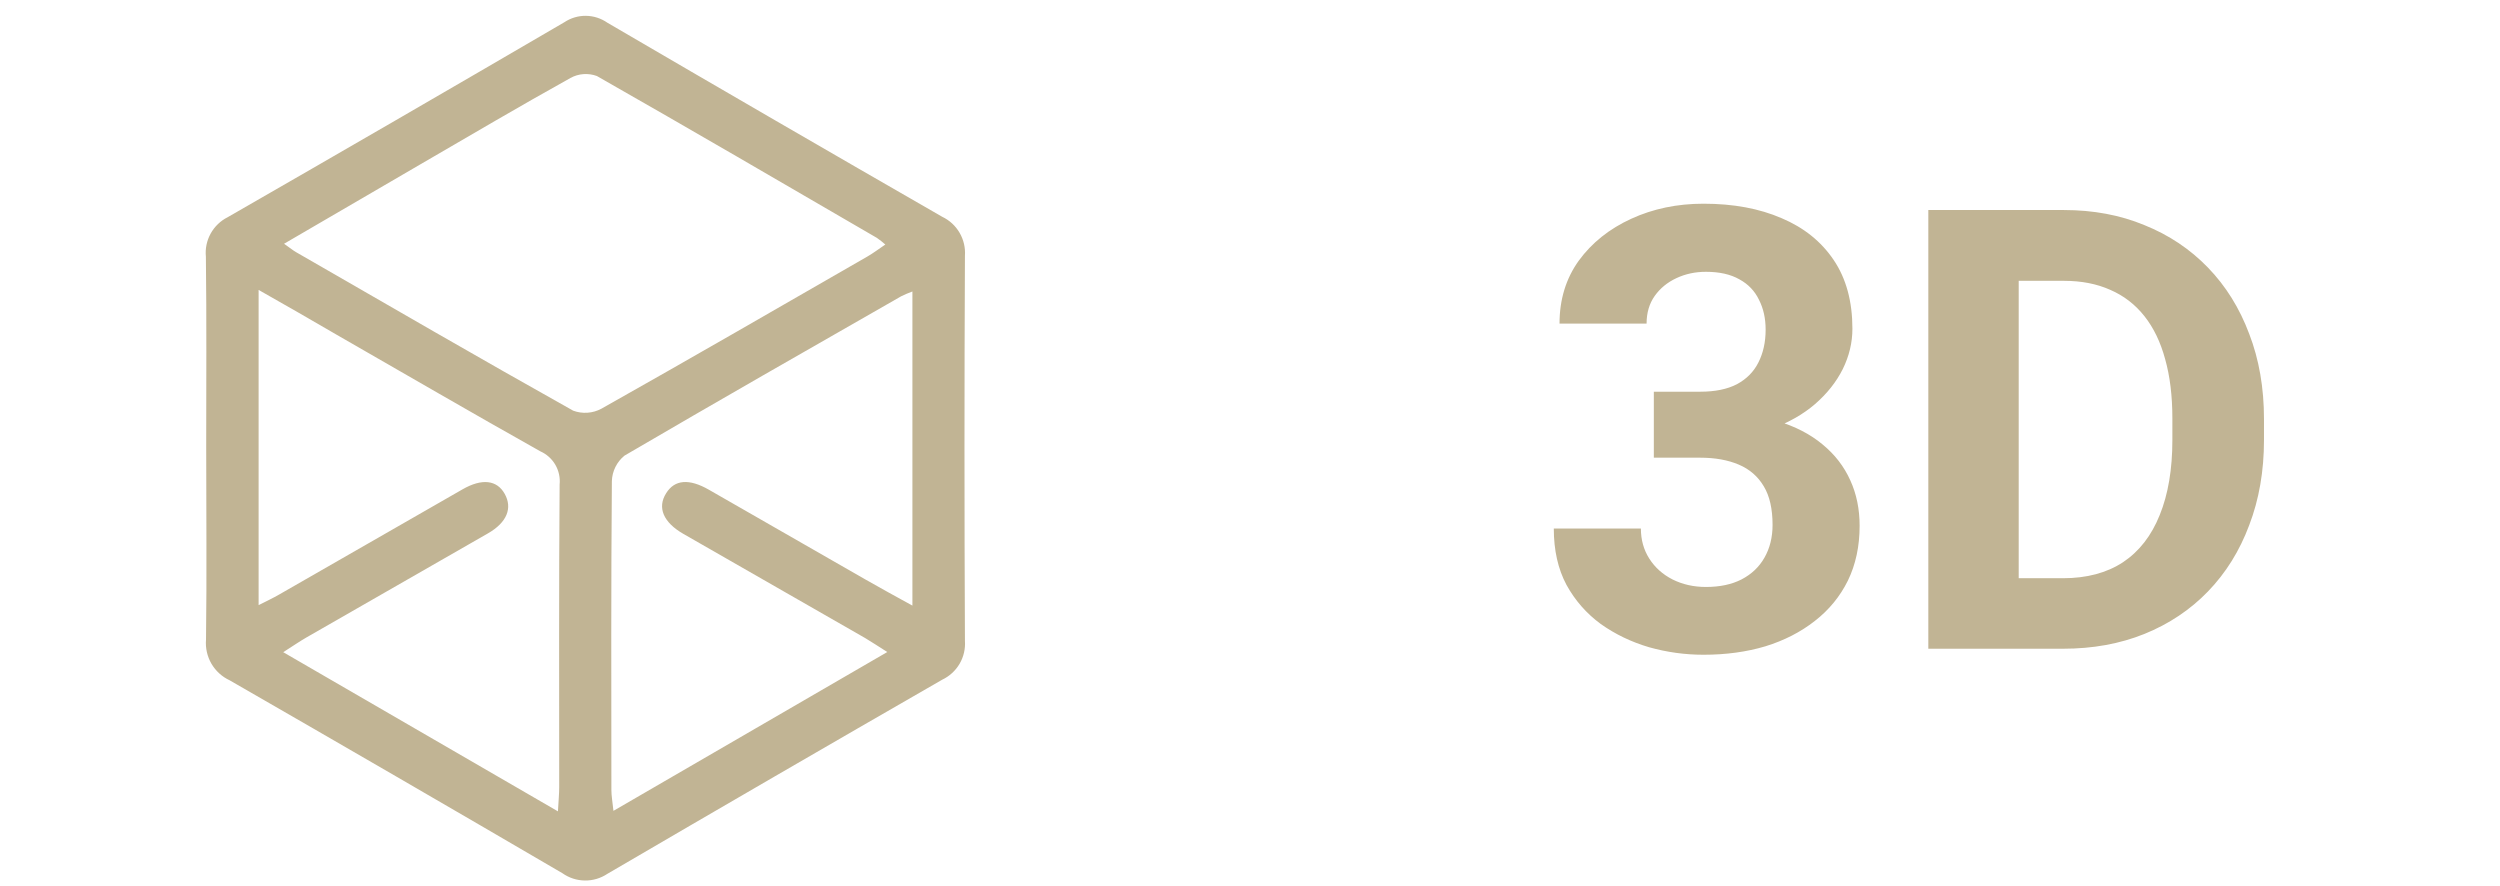 <svg width="79" height="28" viewBox="0 0 79 28" fill="none" xmlns="http://www.w3.org/2000/svg">
<path d="M52.261 12.378H53.727C54.197 12.378 54.584 12.299 54.889 12.14C55.194 11.975 55.419 11.747 55.565 11.455C55.717 11.156 55.794 10.81 55.794 10.417C55.794 10.061 55.724 9.747 55.584 9.474C55.451 9.195 55.244 8.979 54.965 8.827C54.686 8.668 54.334 8.589 53.908 8.589C53.572 8.589 53.261 8.655 52.975 8.789C52.69 8.922 52.461 9.109 52.29 9.35C52.118 9.592 52.032 9.884 52.032 10.226H49.281C49.281 9.465 49.484 8.801 49.89 8.236C50.303 7.671 50.855 7.23 51.547 6.913C52.239 6.595 53.001 6.437 53.832 6.437C54.772 6.437 55.593 6.589 56.298 6.894C57.003 7.192 57.552 7.633 57.945 8.217C58.339 8.801 58.536 9.525 58.536 10.388C58.536 10.826 58.434 11.252 58.231 11.664C58.028 12.07 57.736 12.438 57.355 12.769C56.98 13.092 56.523 13.352 55.984 13.549C55.444 13.74 54.838 13.835 54.165 13.835H52.261V12.378ZM52.261 14.463V13.045H54.165C54.921 13.045 55.584 13.13 56.155 13.302C56.727 13.473 57.206 13.721 57.593 14.044C57.98 14.362 58.272 14.739 58.469 15.178C58.666 15.609 58.764 16.088 58.764 16.615C58.764 17.263 58.64 17.84 58.393 18.348C58.145 18.85 57.796 19.275 57.346 19.624C56.901 19.973 56.381 20.24 55.784 20.424C55.187 20.602 54.537 20.69 53.832 20.69C53.248 20.69 52.674 20.611 52.109 20.452C51.55 20.287 51.042 20.043 50.585 19.719C50.135 19.389 49.773 18.977 49.5 18.481C49.233 17.98 49.1 17.387 49.1 16.701H51.852C51.852 17.056 51.94 17.374 52.118 17.653C52.296 17.932 52.54 18.151 52.851 18.31C53.169 18.469 53.521 18.548 53.908 18.548C54.346 18.548 54.721 18.469 55.032 18.31C55.349 18.145 55.59 17.916 55.755 17.625C55.927 17.326 56.013 16.98 56.013 16.587C56.013 16.079 55.92 15.673 55.736 15.368C55.552 15.057 55.289 14.828 54.946 14.682C54.603 14.536 54.197 14.463 53.727 14.463H52.261ZM65.191 20.5H62.173L62.192 18.272H65.191C65.94 18.272 66.572 18.104 67.086 17.767C67.6 17.425 67.987 16.926 68.248 16.273C68.514 15.619 68.647 14.828 68.647 13.902V13.226C68.647 12.515 68.571 11.889 68.419 11.35C68.273 10.81 68.054 10.356 67.762 9.988C67.47 9.62 67.111 9.344 66.686 9.16C66.261 8.969 65.772 8.874 65.22 8.874H62.116V6.637H65.22C66.147 6.637 66.994 6.795 67.762 7.113C68.536 7.424 69.206 7.871 69.771 8.455C70.336 9.039 70.771 9.738 71.075 10.55C71.386 11.356 71.542 12.254 71.542 13.245V13.902C71.542 14.886 71.386 15.784 71.075 16.596C70.771 17.409 70.336 18.107 69.771 18.691C69.212 19.269 68.543 19.716 67.762 20.033C66.987 20.345 66.131 20.5 65.191 20.5ZM63.791 6.637V20.5H60.935V6.637H63.791Z" fill="#C1B494"/>
<path d="M6.516 14.122C6.516 12.119 6.531 10.116 6.506 8.113C6.481 7.86 6.533 7.605 6.656 7.382C6.779 7.159 6.967 6.978 7.194 6.864C10.748 4.823 14.294 2.769 17.833 0.703C18.035 0.568 18.273 0.497 18.516 0.5C18.759 0.503 18.996 0.58 19.195 0.719C22.715 2.776 26.242 4.82 29.775 6.851C30.005 6.96 30.196 7.137 30.323 7.356C30.451 7.576 30.51 7.829 30.492 8.083C30.473 12.139 30.473 16.195 30.492 20.251C30.51 20.504 30.451 20.756 30.323 20.976C30.194 21.195 30.003 21.37 29.773 21.479C26.24 23.511 22.714 25.556 19.195 27.612C18.984 27.753 18.735 27.828 18.481 27.824C18.227 27.821 17.98 27.741 17.773 27.594C14.273 25.549 10.767 23.516 7.256 21.497C7.015 21.385 6.815 21.202 6.681 20.973C6.548 20.743 6.488 20.479 6.51 20.214C6.537 18.179 6.516 16.154 6.516 14.122ZM8.978 7.704C9.177 7.844 9.262 7.914 9.357 7.969C12.271 9.647 15.18 11.335 18.112 12.977C18.257 13.031 18.411 13.053 18.566 13.042C18.72 13.031 18.87 12.988 19.006 12.914C21.819 11.33 24.616 9.714 27.415 8.103C27.595 7.999 27.764 7.871 27.976 7.727C27.891 7.652 27.802 7.581 27.709 7.517C24.762 5.804 21.819 4.086 18.861 2.402C18.726 2.352 18.581 2.332 18.437 2.342C18.293 2.353 18.153 2.394 18.027 2.464C16.431 3.352 14.855 4.28 13.279 5.196C11.875 6.014 10.476 6.832 8.974 7.704H8.978ZM28.038 20.604C27.739 20.414 27.537 20.281 27.338 20.162C25.425 19.064 23.511 17.967 21.597 16.872C20.958 16.506 20.763 16.037 21.051 15.585C21.319 15.154 21.776 15.117 22.402 15.476C24.044 16.418 25.687 17.36 27.33 18.302C27.806 18.575 28.288 18.837 28.832 19.137V9.211C28.712 9.255 28.594 9.305 28.478 9.362C25.559 11.031 22.636 12.7 19.734 14.398C19.614 14.495 19.516 14.618 19.447 14.757C19.378 14.896 19.34 15.047 19.335 15.202C19.308 18.456 19.317 21.713 19.32 24.965C19.32 25.15 19.355 25.335 19.385 25.623L28.038 20.604ZM8.172 9.164V19.122C8.434 18.989 8.633 18.897 8.82 18.788C10.753 17.681 12.685 16.572 14.616 15.463C15.23 15.11 15.706 15.166 15.951 15.61C16.197 16.054 16.023 16.508 15.422 16.853C13.509 17.952 11.596 19.049 9.681 20.145C9.463 20.271 9.256 20.414 8.95 20.609L17.631 25.639C17.649 25.305 17.671 25.085 17.671 24.873C17.671 21.686 17.659 18.498 17.684 15.311C17.706 15.094 17.658 14.876 17.549 14.687C17.439 14.499 17.273 14.35 17.073 14.261C14.916 13.05 12.78 11.807 10.635 10.576C9.848 10.114 9.042 9.657 8.177 9.164H8.172Z" fill="#C1B494"/>
</svg>

